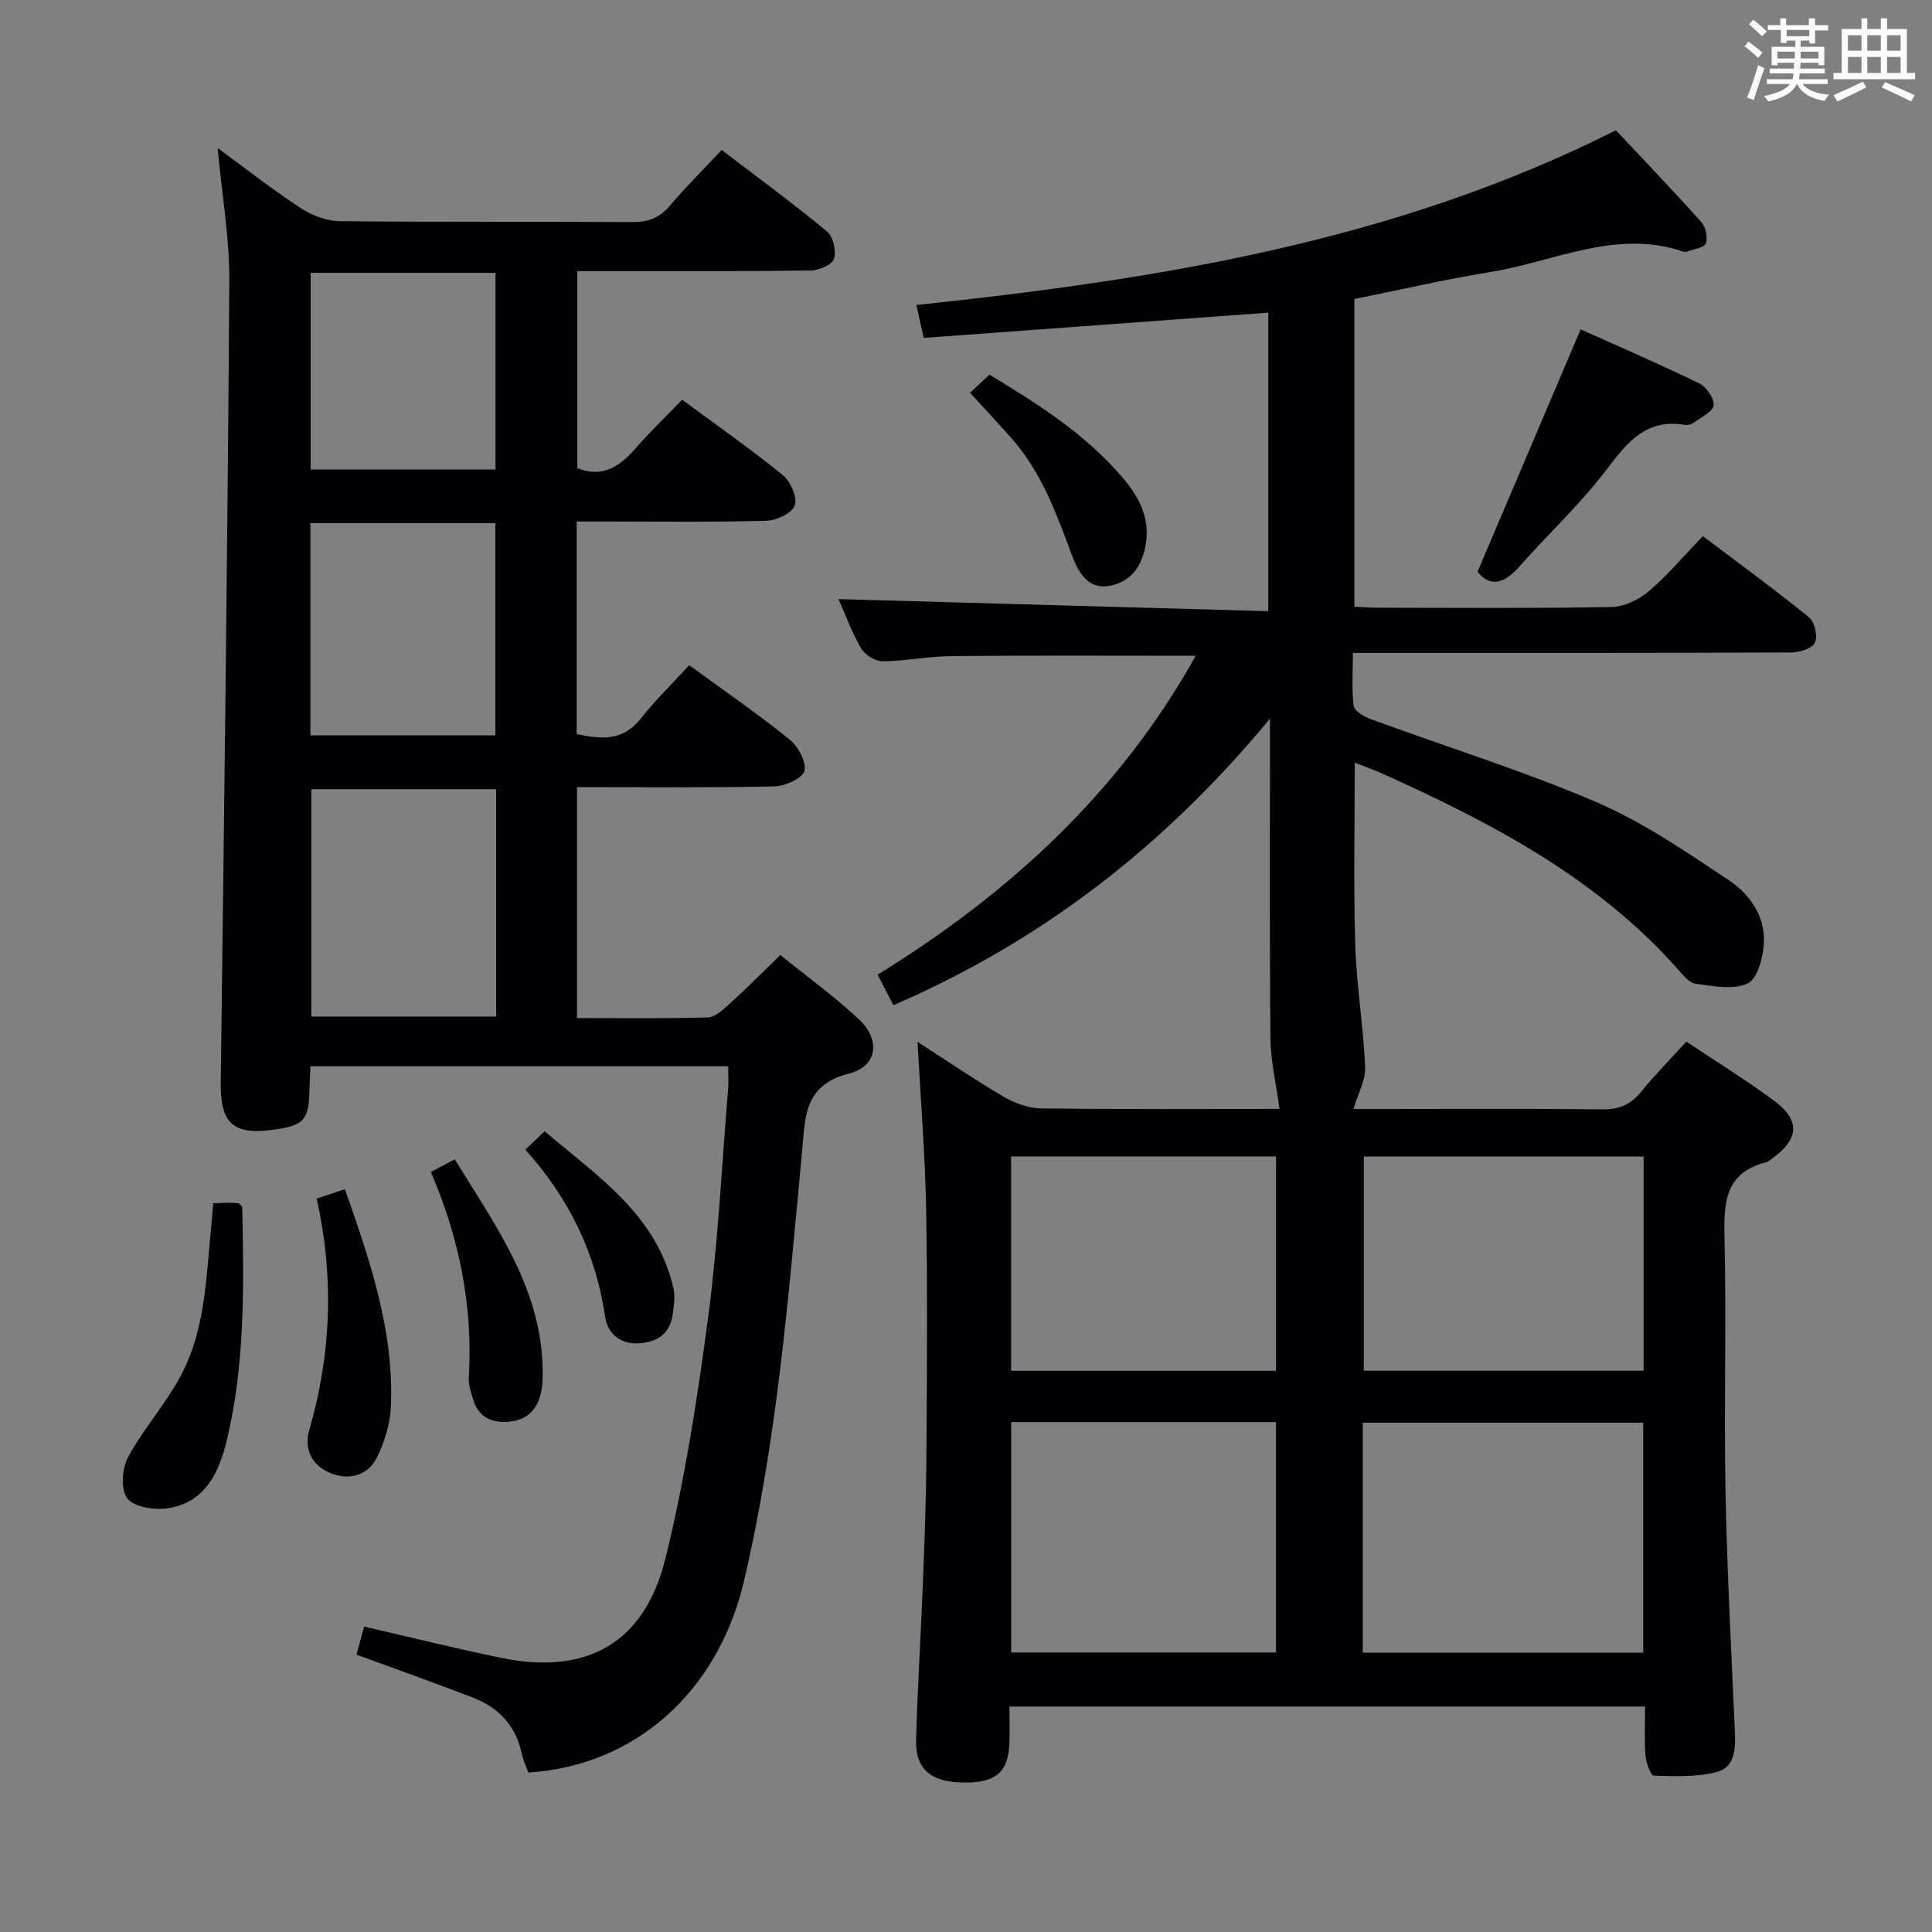 <svg enable-background="new 0 0 400 400" viewBox="0 0 400 400" xmlns="http://www.w3.org/2000/svg"><rect x="0" y="0" width="400" height="400" fill="#808080" stroke="none"/><g fill="#010105"><path d="m247.56 135.77c-17.21 0-33.82-.09-50.42.06-4.8.04-9.6 1.04-14.4 1.08-1.51.01-3.65-1.31-4.43-2.65-1.98-3.42-3.36-7.19-4.71-10.22 29.45.83 59.02 1.66 88.98 2.5 0-21.35 0-41.57 0-61.81-23.74 1.74-47.35 3.47-71.34 5.23-.58-2.61-.99-4.46-1.52-6.81 50.07-5.29 99.11-13.13 144.84-36.18 5.78 6.17 11.86 12.51 17.71 19.05.9 1 1.32 3.15.89 4.39-.31.88-2.42 1.15-3.74 1.65-.29.11-.69.11-.99 0-13.95-4.68-26.69 2.14-39.9 4.27-9.31 1.5-18.51 3.65-28.12 5.58v63.71c1.52.07 3.11.2 4.71.2 16.16.02 32.33.15 48.49-.14 2.62-.05 5.66-1.5 7.71-3.23 3.91-3.32 7.26-7.32 11.24-11.45 7.57 5.72 14.93 11.08 21.98 16.81 1.17.95 1.85 3.91 1.23 5.23-.56 1.21-3.18 2.05-4.89 2.05-28 .12-55.99.09-83.99.09-1.99 0-3.97 0-6.79 0 0 3.84-.27 7.44.16 10.96.13 1.05 2.09 2.21 3.43 2.71 15.59 5.72 31.51 10.67 46.75 17.19 9.66 4.13 18.53 10.25 27.36 16.1 4.3 2.85 7.65 7.38 7.4 12.94-.14 3-1.27 7.5-3.32 8.5-2.95 1.43-7.19.58-10.8.1-1.38-.18-2.69-1.88-3.78-3.11-16.81-18.88-38.57-30.27-61.14-40.42-1.77-.8-3.61-1.44-5.67-2.25 0 12.85-.28 25.28.1 37.68.26 8.46 1.68 16.87 2.05 25.33.12 2.69-1.46 5.46-2.41 8.7h6.51c15 0 30-.11 44.99.08 3.52.04 5.94-1.03 8.11-3.72 2.81-3.48 5.98-6.66 9.3-10.31 6.19 4.14 12.41 7.96 18.23 12.29 5.42 4.03 5.09 7.88-.47 11.9-.4.29-.8.68-1.26.79-8.48 2.15-8.77 8.34-8.6 15.61.41 17.49-.13 35 .21 52.49.32 16.62 1.21 33.24 1.94 49.85.15 3.53-.01 7.35-3.8 8.3-4.15 1.05-8.66.87-13 .74-.64-.02-1.59-2.7-1.71-4.2-.26-3.27-.08-6.58-.08-10.11-44.05 0-87.47 0-131.6 0 0 2.49.06 4.91-.01 7.33-.17 6.16-2.63 8.39-9.18 8.41-6.9.02-10.3-2.67-10.14-8.75.29-10.98.99-21.94 1.42-32.92.33-8.48.65-16.96.71-25.44.11-17.16.25-34.33-.05-51.49-.2-11.29-1.13-22.56-1.79-34.76 6.23 4.01 11.89 7.89 17.8 11.35 2.3 1.34 5.16 2.4 7.78 2.43 16.8.22 33.6.11 49.37.11-.68-5.09-1.84-9.89-1.88-14.71-.2-21.49-.09-42.98-.09-66.11-21.83 26.42-47.27 46.07-77.96 59.34-1.07-2.07-2.03-3.92-3.27-6.31 27.13-16.76 50.01-37.61 65.85-66.03zm34.58 206.39h58.07c0-16.15 0-31.87 0-47.6-19.57 0-38.77 0-58.07 0zm-72.78-47.73v47.69h54.82c0-16.19 0-31.92 0-47.69-18.48 0-36.55 0-54.82 0zm130.93-54.99c-19.59 0-38.67 0-57.93 0v44.35h57.93c0-14.77 0-29.33 0-44.35zm-130.95-.01v44.38h54.85c0-14.89 0-29.59 0-44.38-18.47 0-36.55 0-54.85 0z"/><path d="m161.56 197.72c5.48 4.44 11.16 8.55 16.25 13.29 4.56 4.24 3.88 9.76-2.01 11.25-9.49 2.41-9.08 9.23-9.75 16.3-2.81 29.76-5.16 59.6-12.02 88.79-5.43 23.1-22.68 38.26-44.64 39.63-.45-1.25-1.09-2.57-1.38-3.96-1.22-5.72-4.74-9.48-10.03-11.52-7.87-3.04-15.83-5.86-24.17-8.93.5-1.85 1-3.68 1.58-5.8 9.62 2.21 18.93 4.53 28.31 6.46 17.68 3.65 29.72-2.94 34.06-20.52 4.04-16.39 6.63-33.19 8.85-49.95 2.07-15.63 2.83-31.44 4.13-47.17.12-1.48.02-2.97.02-4.83-28.88 0-57.59 0-86.47 0-.08 1.6-.18 2.91-.2 4.23-.09 6.98-1.04 8.07-7.81 8.95-8.17 1.06-10.69-1.57-10.58-9.86.71-55.27 1.41-110.55 1.78-165.83.06-8.9-1.52-17.81-2.42-27.6 6.02 4.4 11.43 8.67 17.19 12.43 2.33 1.52 5.39 2.68 8.13 2.71 20.16.22 40.32.05 60.48.19 3.26.02 5.62-.79 7.75-3.31 3.33-3.92 7-7.56 10.81-11.62 7.69 5.88 14.92 11.17 21.8 16.87 1.28 1.06 1.95 4.01 1.45 5.64-.37 1.22-3.07 2.42-4.75 2.44-13.99.2-27.99.13-41.98.14-1.99 0-3.98 0-6.41 0v40.78c5.3 2.13 8.83-.4 12.11-4.15 2.96-3.38 6.21-6.5 9.6-10.01 7.16 5.29 14.2 10.22 20.85 15.63 1.6 1.3 3.05 4.62 2.46 6.26-.58 1.61-3.81 3.12-5.92 3.17-11.15.31-22.32.15-33.49.15-1.8 0-3.61 0-5.74 0v44.01c4.82 1 9.41 1.65 13.21-3.15 3.09-3.9 6.68-7.4 10.08-11.11 7.49 5.47 14.34 10.18 20.78 15.38 1.77 1.43 3.52 4.65 3.07 6.5-.38 1.54-3.99 3.18-6.21 3.22-13.48.29-26.97.15-40.86.15v47.81c9.13 0 18.08.13 27.03-.13 1.52-.04 3.17-1.55 4.45-2.72 3.43-3.1 6.7-6.41 10.61-10.21zm-58.83-34.32c-13.06 0-25.75 0-38.27 0v47.07h38.27c0-15.78 0-31.22 0-47.07zm-.17-11.16c0-14.89 0-29.43 0-43.93-12.95 0-25.52 0-38.29 0v43.93zm-38.24-55.04h38.27c0-13.79 0-27.19 0-40.71-12.91 0-25.46 0-38.27 0z"/><path d="m305.91 118.37c7.19-16.89 14.18-33.33 21.35-50.18 7.74 3.48 16.23 7.14 24.54 11.18 1.48.72 3.14 3.09 2.99 4.53-.13 1.32-2.55 2.45-4.05 3.56-.5.37-1.3.62-1.89.51-8.11-1.39-12.01 3.71-16.35 9.4-5.42 7.11-12.06 13.27-18 20-3.2 3.64-6.1 4.16-8.59 1z"/><path d="m44.12 249.15c1.33-.07 2.15-.14 2.97-.14s1.64.07 2.37.11c.31.36.69.6.7.85.32 16.14.61 32.31-3.18 48.14-1.58 6.61-4.44 12.99-12.23 14.15-2.76.41-6.96-.21-8.39-2.03-1.41-1.79-1.1-6.21.16-8.55 3.21-5.96 7.92-11.13 11.05-17.12 5.12-9.8 5.13-20.84 6.25-31.56.12-1.13.18-2.27.3-3.85z"/><path d="m65.57 248.16c2.02-.68 3.8-1.28 5.84-1.96 5.24 14.91 10.15 29.34 9.53 44.87-.15 3.65-1.29 7.52-2.96 10.79-1.85 3.61-5.67 4.69-9.48 3.16-3.85-1.55-5.64-4.9-4.47-8.93 4.56-15.75 5.16-31.6 1.54-47.93z"/><path d="m89.2 242.65c1.85-.99 3.14-1.67 4.95-2.63 8.71 14.19 18.66 27.65 18.19 45.37-.16 6.01-2.88 8.9-7.75 9.01-3.45.08-5.7-1.46-6.66-4.76-.41-1.42-.95-2.93-.87-4.36.86-14.67-1.85-28.7-7.86-42.63z"/><path d="m200.85 81.32c1.43-1.34 2.62-2.46 4-3.75 10.09 6.1 19.89 12.31 27.53 21.27 3.27 3.83 5.72 8.19 4.88 13.61-.66 4.24-2.65 7.66-6.98 8.72-4.91 1.21-6.98-2.6-8.31-6.14-3.26-8.72-6.39-17.44-12.75-24.52-2.65-2.97-5.35-5.89-8.37-9.19z"/><path d="m108.77 238.02c1.49-1.42 2.53-2.41 3.99-3.8 11 9.35 23.2 17.29 26.67 32.51.38 1.69.09 3.58-.15 5.34-.52 3.86-2.89 5.7-6.74 6.03-4.14.35-6.74-2.04-7.24-5.43-1.94-13.23-7.54-24.66-16.53-34.65z"/></g><path d="m361.2 9.6.8-1c.9.7 1.9 1.4 2.9 2.3l-.9 1.1c-1-1-2-1.8-2.8-2.4zm.5 10.6c.9-2.1 1.6-4.3 2.3-6.7.4.2.8.4 1.3.6-.7 2.1-1.5 4.3-2.2 6.6zm.4-15.2.9-.9c1 .8 2 1.6 2.8 2.4l-1 1c-.9-.9-1.8-1.7-2.7-2.5zm12.5-1.2h1.2v1.4h2.7v1.1h-2.7v2.7h-1.2v-.6h-1.8v1.3h4.9v3.8h-1.2v-.5h-3.7c0 .4-.1.9-.1 1.2h5.1v1h-5.2c0 .5-.1.9-.2 1.2h6v1h-5.2c1.1 1.3 2.9 2 5.5 2.2-.4.4-.7.8-.9 1.3-2.9-.5-4.8-1.6-5.7-3.5h-.1c-.8 1.7-2.7 2.9-5.9 3.6-.2-.4-.6-.8-.9-1.1 2.8-.6 4.6-1.4 5.4-2.5h-4.8v-1h5.3c.1-.3.2-.7.2-1.2h-4.9v-1h5c0-.4 0-.8.1-1.2h-3.5v.5h-1.2v-3.8h4.9v-1.3h-1.8v.5h-1.2v-2.7h-2.7v-1h2.6v-1.4h1.2v1.4h4.7v-1.4zm-6.6 8.3h3.6c0-.4 0-.9 0-1.4h-3.6zm1.9-4.6h4.7v-1.3h-4.7zm6.6 3.2h-3.7v1.4h3.7z" fill="#fafbfc"/><path d="m385.3 3.8h1.3v2.2h2.8v-2.2h1.3v2.2h4.1v9.1h1.7v1.3h-16.9v-1.3h1.7v-9.1h4.1v-2.2zm.4 13.1.7 1.2c-1.8.9-3.8 1.9-6 2.9-.2-.4-.5-.8-.8-1.3 2.3-1 4.3-1.9 6.1-2.8zm-3.1-6.4h2.8v-3.2h-2.8zm0 4.6h2.8v-3.3h-2.8zm4-4.6h2.8v-3.2h-2.8zm0 4.6h2.8v-3.3h-2.8zm3.7 1.9c2.1.9 4.1 1.8 6.1 2.7l-.7 1.3c-2.2-1.1-4.2-2-6.1-2.9zm3.2-9.7h-2.8v3.2h2.8zm-2.8 7.8h2.8v-3.3h-2.8z" fill="#fafbfc"/></svg>